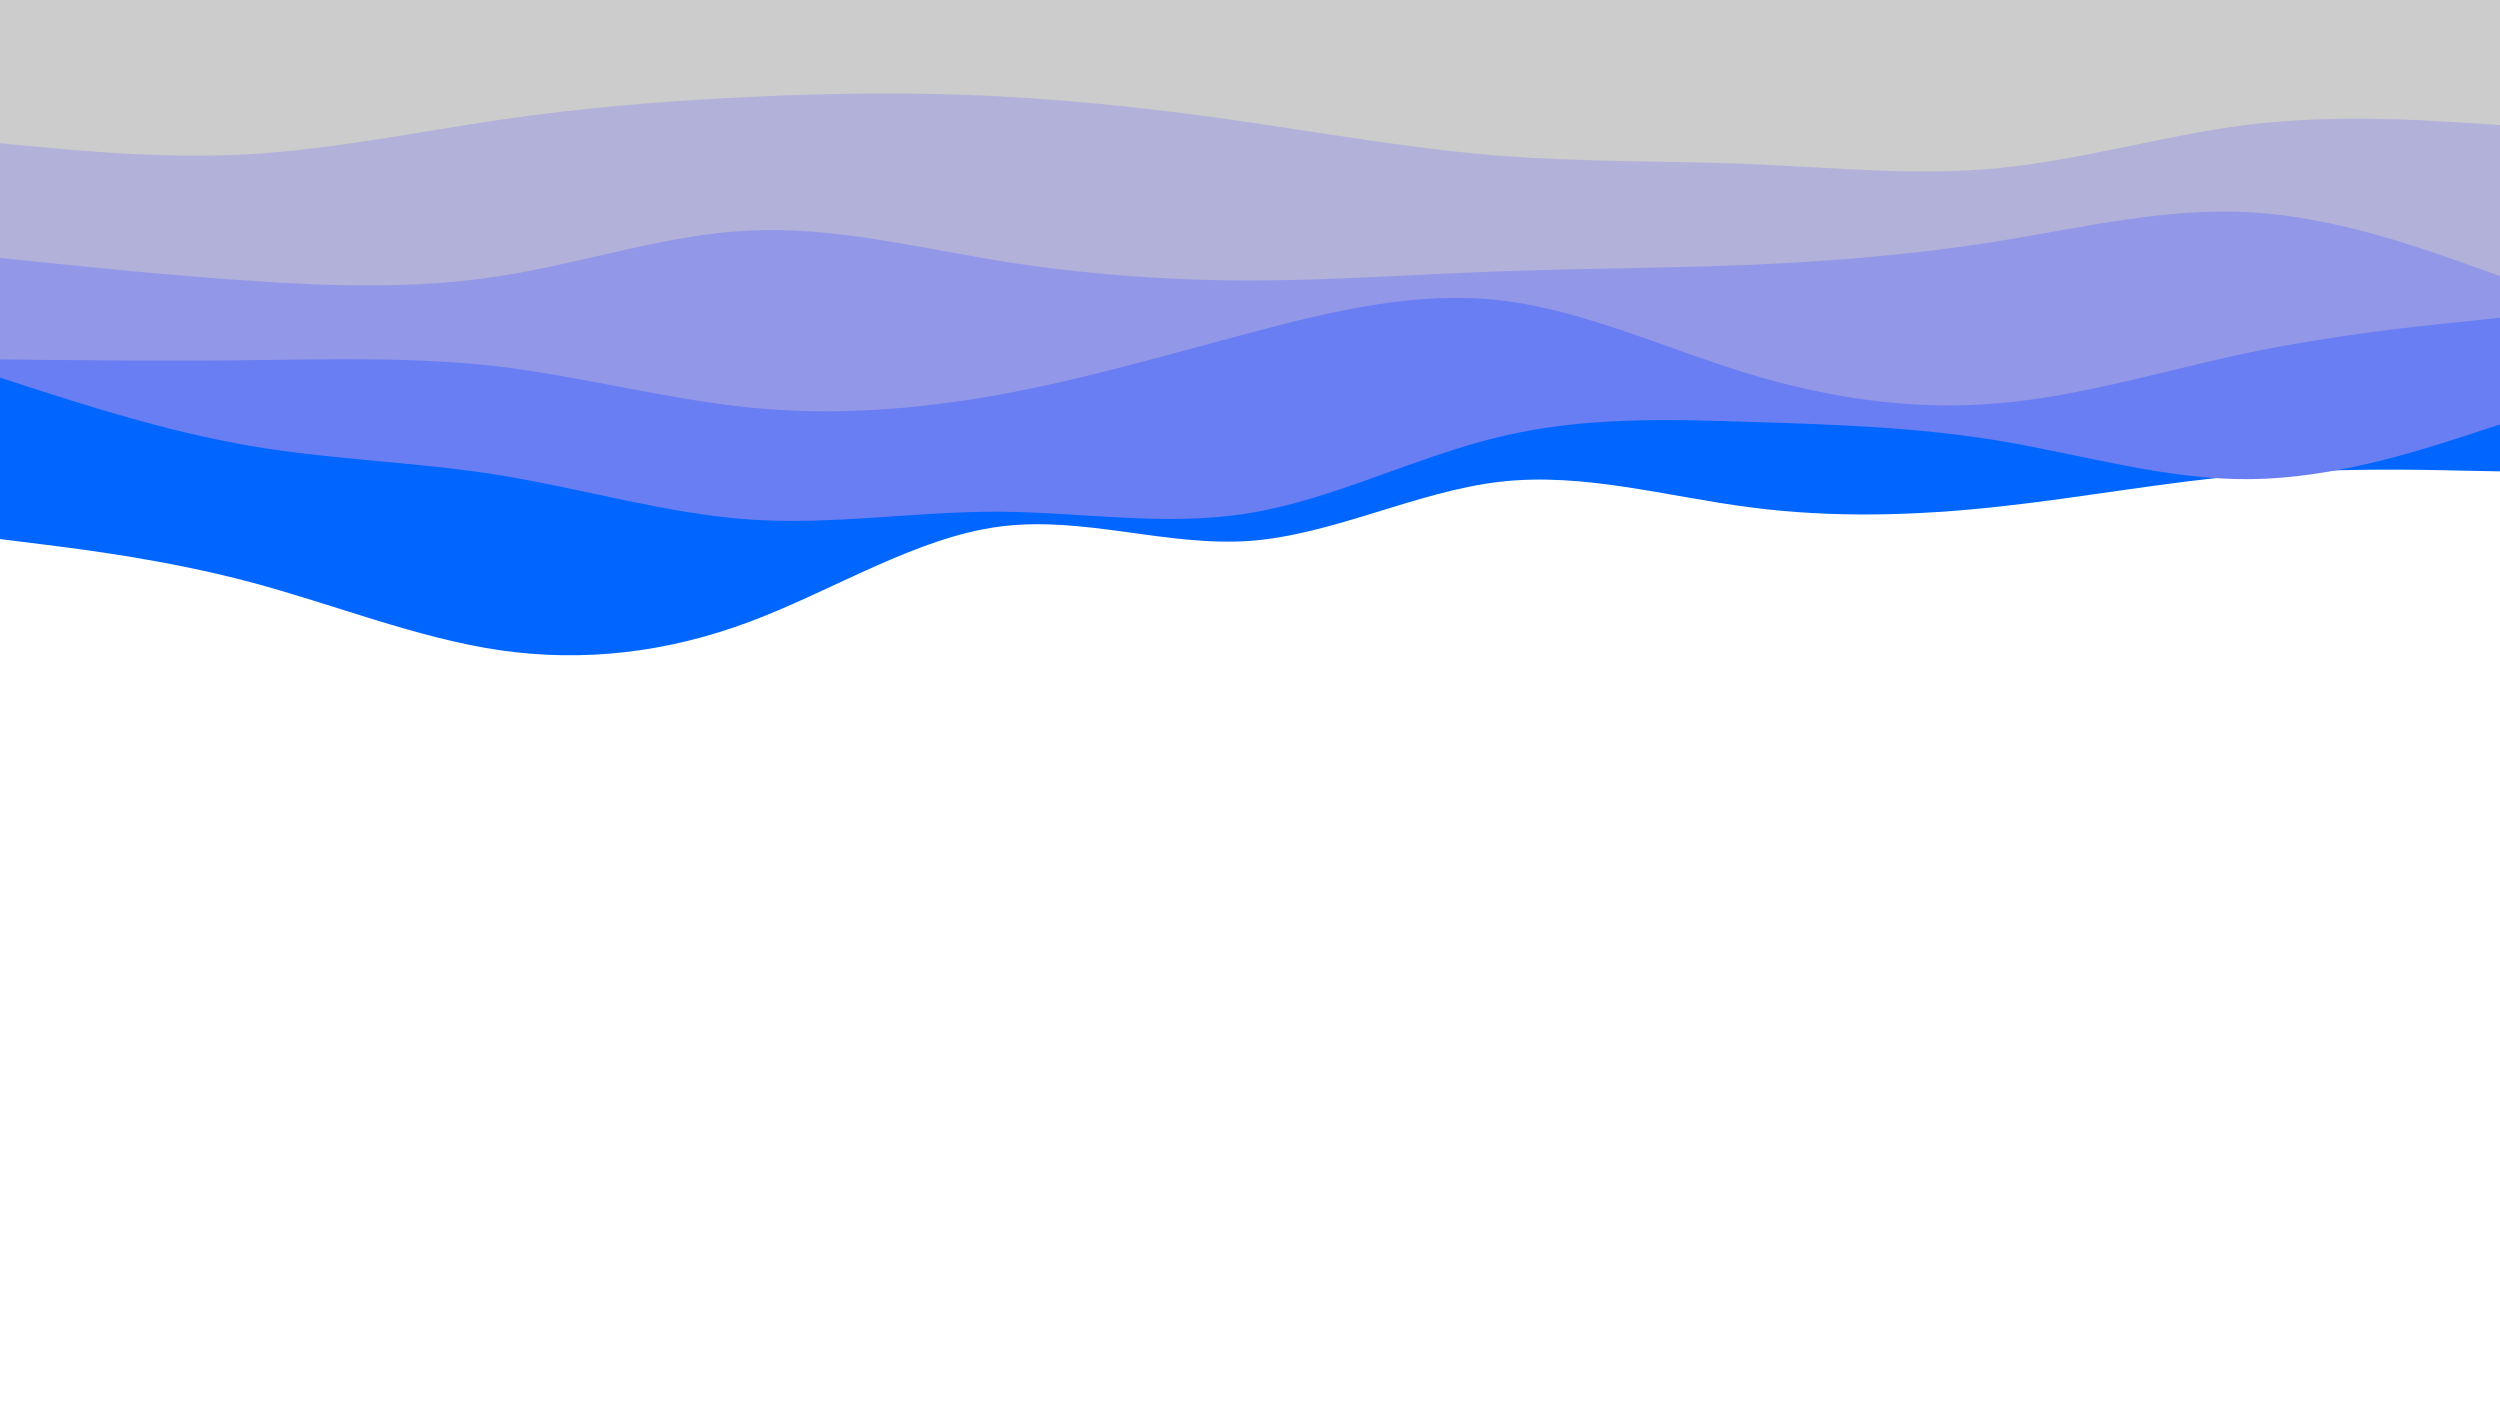 <svg id="visual" viewBox="0 0 960 540" width="960" height="540" xmlns="http://www.w3.org/2000/svg" xmlns:xlink="http://www.w3.org/1999/xlink" version="1.1"><path d="M0 207L16 209C32 211 64 215 96 223.5C128 232 160 245 192 249.7C224 254.3 256 250.7 288 238.7C320 226.7 352 206.3 384 202.2C416 198 448 210 480 207.7C512 205.3 544 188.7 576 185C608 181.3 640 190.7 672 194.8C704 199 736 198 768 194.5C800 191 832 185 864 182.3C896 179.7 928 180.3 944 180.7L960 181L960 0L944 0C928 0 896 0 864 0C832 0 800 0 768 0C736 0 704 0 672 0C640 0 608 0 576 0C544 0 512 0 480 0C448 0 416 0 384 0C352 0 320 0 288 0C256 0 224 0 192 0C160 0 128 0 96 0C64 0 32 0 16 0L0 0Z" fill="#0066ff"></path><path d="M0 145L16 150.2C32 155.3 64 165.7 96 171.2C128 176.7 160 177.3 192 182.5C224 187.7 256 197.3 288 199.5C320 201.7 352 196.3 384 196.5C416 196.7 448 202.3 480 197C512 191.7 544 175.3 576 167.7C608 160 640 161 672 162C704 163 736 164 768 169.3C800 174.7 832 184.3 864 184C896 183.7 928 173.3 944 168.2L960 163L960 0L944 0C928 0 896 0 864 0C832 0 800 0 768 0C736 0 704 0 672 0C640 0 608 0 576 0C544 0 512 0 480 0C448 0 416 0 384 0C352 0 320 0 288 0C256 0 224 0 192 0C160 0 128 0 96 0C64 0 32 0 16 0L0 0Z" fill="#6a7ef3"></path><path d="M0 138L16 138.2C32 138.3 64 138.7 96 138.3C128 138 160 137 192 140.8C224 144.7 256 153.3 288 156.5C320 159.7 352 157.3 384 151.5C416 145.7 448 136.3 480 127.8C512 119.3 544 111.7 576 115.3C608 119 640 134 672 143.7C704 153.3 736 157.7 768 154.8C800 152 832 142 864 135.3C896 128.7 928 125.3 944 123.7L960 122L960 0L944 0C928 0 896 0 864 0C832 0 800 0 768 0C736 0 704 0 672 0C640 0 608 0 576 0C544 0 512 0 480 0C448 0 416 0 384 0C352 0 320 0 288 0C256 0 224 0 192 0C160 0 128 0 96 0C64 0 32 0 16 0L0 0Z" fill="#9397e7"></path><path d="M0 99L16 100.7C32 102.3 64 105.7 96 107.8C128 110 160 111 192 106C224 101 256 90 288 88.5C320 87 352 95 384 100.2C416 105.3 448 107.7 480 107.7C512 107.7 544 105.3 576 104.2C608 103 640 103 672 101.7C704 100.3 736 97.7 768 92.5C800 87.3 832 79.7 864 81.5C896 83.3 928 94.7 944 100.3L960 106L960 0L944 0C928 0 896 0 864 0C832 0 800 0 768 0C736 0 704 0 672 0C640 0 608 0 576 0C544 0 512 0 480 0C448 0 416 0 384 0C352 0 320 0 288 0C256 0 224 0 192 0C160 0 128 0 96 0C64 0 32 0 16 0L0 0Z" fill="#b2b1da"></path><path d="M0 55L16 56.5C32 58 64 61 96 59.2C128 57.3 160 50.7 192 46C224 41.3 256 38.7 288 37.2C320 35.7 352 35.3 384 37C416 38.7 448 42.3 480 47C512 51.7 544 57.3 576 59.8C608 62.3 640 61.7 672 63C704 64.3 736 67.7 768 64.5C800 61.3 832 51.7 864 47.8C896 44 928 46 944 47L960 48L960 0L944 0C928 0 896 0 864 0C832 0 800 0 768 0C736 0 704 0 672 0C640 0 608 0 576 0C544 0 512 0 480 0C448 0 416 0 384 0C352 0 320 0 288 0C256 0 224 0 192 0C160 0 128 0 96 0C64 0 32 0 16 0L0 0Z" fill="#cccccc"></path></svg>